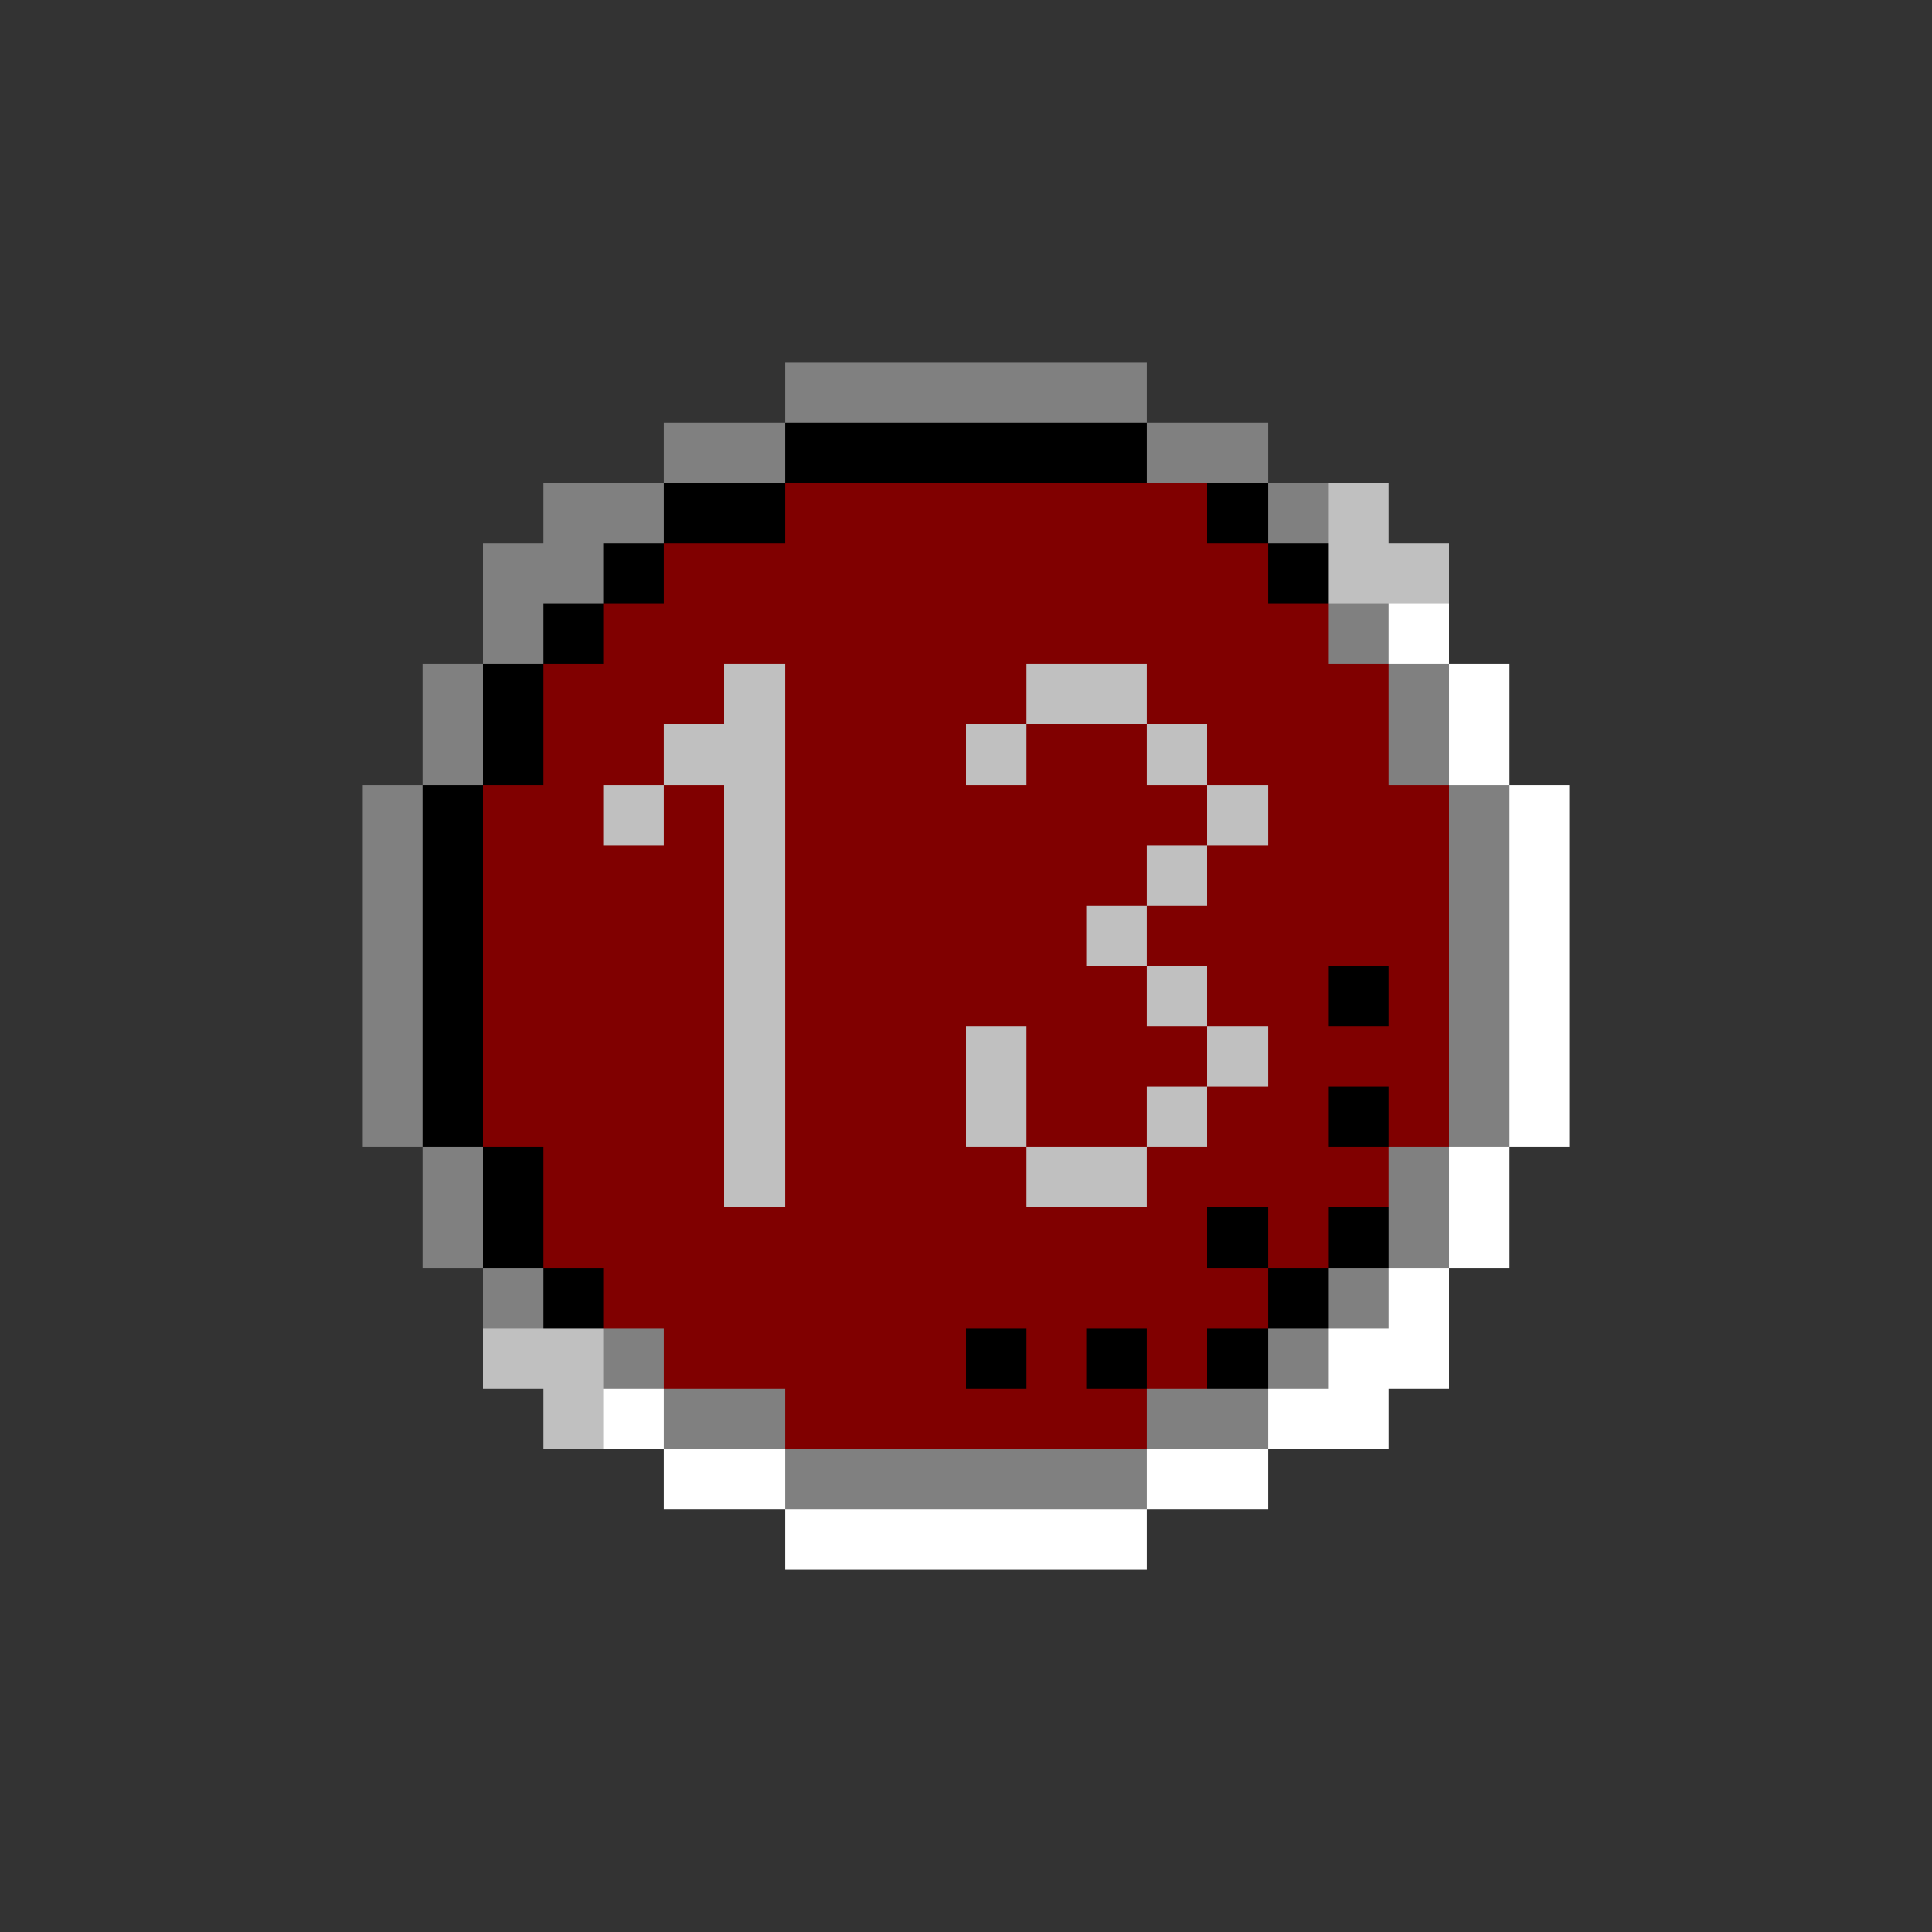 <svg xmlns="http://www.w3.org/2000/svg" width="32" height="32" shape-rendering="crispEdges" viewBox="0 -0.5 32 32"><rect x="0" y="-0.5" width="32" height="32" fill="#333333" stroke="none"/><path stroke="gray" d="M13 6h6m-8 1h2m6 0h2M9 8h2m10 0h1M8 9h2m-2 1h1m13 0h1M7 11h1m15 0h1M7 12h1m15 0h1M6 13h1m17 0h1M6 14h1m17 0h1M6 15h1m17 0h1M6 16h1m17 0h1M6 17h1m17 0h1M6 18h1m17 0h1M7 19h1m15 0h1M7 20h1m15 0h1M8 21h1m13 0h1m-13 1h1m10 0h1m-11 1h2m6 0h2m-8 1h6"/><path stroke="#000" d="M13 7h6m-8 1h2m7 0h1M10 9h1m10 0h1M9 10h1m-2 1h1m-1 1h1m-2 1h1m-1 1h1m-1 1h1m-1 1h1m14 0h1M7 17h1m-1 1h1m14 0h1M8 19h1m-1 1h1m11 0h1m1 0h1M9 21h1m11 0h1m-6 1h1m1 0h1m1 0h1"/><path stroke="maroon" d="M13 8h7m-9 1h10m-11 1h12M9 11h3m1 0h4m2 0h4M9 12h2m2 0h3m1 0h2m1 0h3M8 13h2m1 0h1m1 0h7m1 0h3M8 14h4m1 0h6m1 0h4M8 15h4m1 0h5m1 0h5M8 16h4m1 0h6m1 0h2m1 0h1M8 17h4m1 0h3m1 0h3m1 0h3M8 18h4m1 0h3m1 0h2m1 0h2m1 0h1M9 19h3m1 0h4m2 0h4M9 20h11m1 0h1m-12 1h11m-10 1h5m1 0h1m1 0h1m-7 1h6"/><path stroke="silver" d="M22 8h1m-1 1h2m-12 2h1m4 0h2m-8 1h2m3 0h1m2 0h1m-10 1h1m1 0h1m7 0h1m-9 1h1m6 0h1m-8 1h1m5 0h1m-7 1h1m6 0h1m-8 1h1m3 0h1m3 0h1m-9 1h1m3 0h1m2 0h1m-8 1h1m4 0h2M8 22h2m-1 1h1"/><path stroke="#fff" d="M23 10h1m0 1h1m-1 1h1m0 1h1m-1 1h1m-1 1h1m-1 1h1m-1 1h1m-1 1h1m-2 1h1m-1 1h1m-2 1h1m-2 1h2m-14 1h1m10 0h2m-12 1h2m6 0h2m-8 1h6"/></svg>
